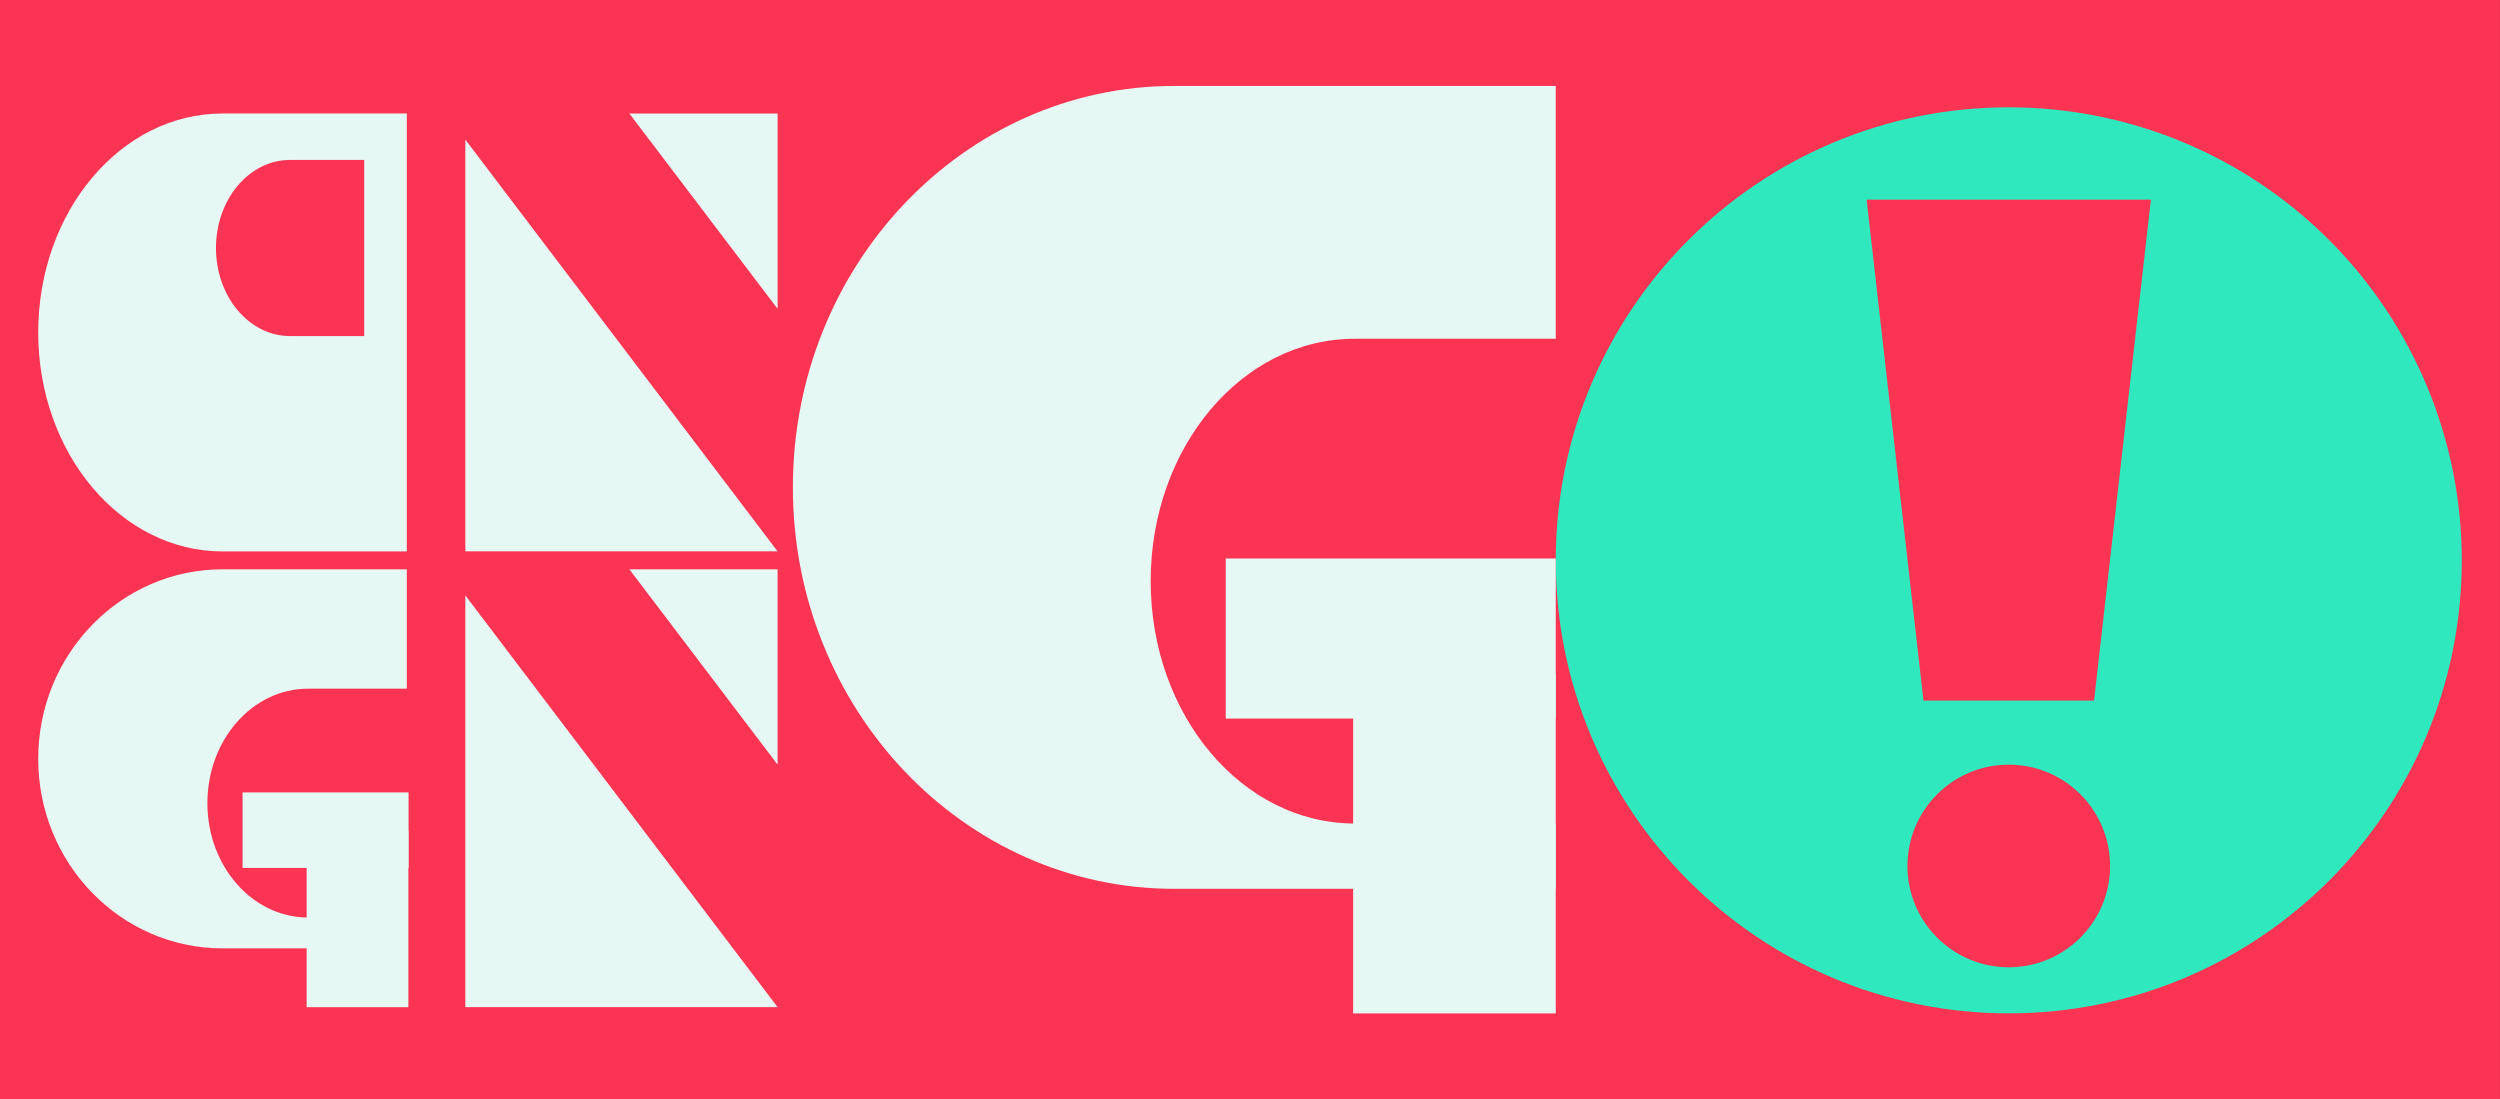 <svg version="1.1" viewBox="0.0 0.0 279.402 122.874" fill="none" stroke="none" stroke-linecap="square" stroke-miterlimit="10" xmlns:xlink="http://www.w3.org/1999/xlink" xmlns="http://www.w3.org/2000/svg"><rect x="0.0" y="0.0" width="279.402" height="122.874" fill="#333333" stroke="none"/><clipPath id="p.0"><path d="m0 0l279.402 0l0 122.874l-279.402 0l0 -122.874z" clip-rule="nonzero"/></clipPath><g clip-path="url(#p.0)"><path fill="#000000" fill-opacity="0.0" d="m0 0l279.402 0l0 122.874l-279.402 0z" fill-rule="evenodd"/><path fill="#fb3453" d="m-0.003 0l279.402 0l0 122.866l-279.402 0z" fill-rule="evenodd"/><path fill="#fb3453" d="m45.472 12.684l41.197 0l0 48.945l-41.197 0z" fill-rule="evenodd"/><path fill="#e5f8f4" d="m52.006 61.62l0 -46.016l34.898 46.016z" fill-rule="evenodd"/><path fill="#e5f8f4" d="m86.906 12.688l0 21.827l-16.567 -21.827z" fill-rule="evenodd"/><path fill="#e5f8f4" d="m173.872 9.605l-42.63 0l0 0c-23.544 0 -42.63 20.087 -42.63 44.866c0 24.779 19.086 44.866 42.63 44.866l42.63 0z" fill-rule="evenodd"/><path fill="#fb3453" d="m174.175 92.035l-22.787 0l0 0c-12.585 0 -22.787 -12.127 -22.787 -27.087c0 -14.96 10.202 -27.087 22.787 -27.087l22.787 0z" fill-rule="evenodd"/><path fill="#30e8bd" d="m173.872 62.623l0 0c0 -27.962 22.668 -50.63 50.63 -50.63l0 0c13.428 0 26.306 5.334 35.801 14.829c9.495 9.495 14.829 22.373 14.829 35.801l0 0c0 27.962 -22.668 50.63 -50.63 50.63l0 0c-27.962 0 -50.63 -22.668 -50.63 -50.63z" fill-rule="evenodd"/><path fill="#e5f8f4" d="m151.226 75.277l22.646 0l0 37.984l-22.646 0z" fill-rule="evenodd"/><path fill="#e5f8f4" d="m136.99 62.419l36.882 0l0 17.89l-36.882 0z" fill-rule="evenodd"/><path fill="#fb3453" d="m208.617 22.314l31.769 0l-6.354 55.989l-19.061 0z" fill-rule="evenodd"/><path fill="#fb3453" d="m213.179 96.781l0 0c0 -6.253 5.069 -11.323 11.323 -11.323l0 0c3.003 0 5.883 1.193 8.006 3.316c2.123 2.123 3.316 5.003 3.316 8.006l0 0c0 6.253 -5.069 11.323 -11.323 11.323l0 0c-6.253 0 -11.323 -5.069 -11.323 -11.323z" fill-rule="evenodd"/><path fill="#e5f8f4" d="m45.467 61.628l-20.598 0l0 0c-11.376 0 -20.598 -10.957 -20.598 -24.472c0 -13.516 9.222 -24.472 20.598 -24.472l20.598 0z" fill-rule="evenodd"/><path fill="#fb3453" d="m40.703 37.56l-8.283 0l0 0c-4.575 0 -8.283 -4.407 -8.283 -9.843c0 -5.436 3.709 -9.843 8.283 -9.843l8.283 0z" fill-rule="evenodd"/><path fill="#e5f8f4" d="m45.467 63.626l-20.598 0l0 0c-11.376 0 -20.598 9.483 -20.598 21.181c0 11.698 9.222 21.181 20.598 21.181l20.598 0z" fill-rule="evenodd"/><path fill="#fb3453" d="m45.667 102.542l-11.244 0l0 0c-6.21 0 -11.244 -5.725 -11.244 -12.787c0 -7.062 5.034 -12.787 11.244 -12.787l11.244 0z" fill-rule="evenodd"/><path fill="#e5f8f4" d="m34.271 92.88l11.37 0l0 19.685l-11.37 0z" fill-rule="evenodd"/><path fill="#e5f8f4" d="m27.11 88.56l18.551 0l0 8.441l-18.551 0z" fill-rule="evenodd"/><path fill="#fb3453" d="m46.441 62.42l41.197 0l0 48.945l-41.197 0z" fill-rule="evenodd"/><path fill="#e5f8f4" d="m52.005 112.559l0 -46.016l34.898 46.016z" fill-rule="evenodd"/><path fill="#e5f8f4" d="m86.904 63.627l0 21.827l-16.567 -21.827z" fill-rule="evenodd"/></g></svg>